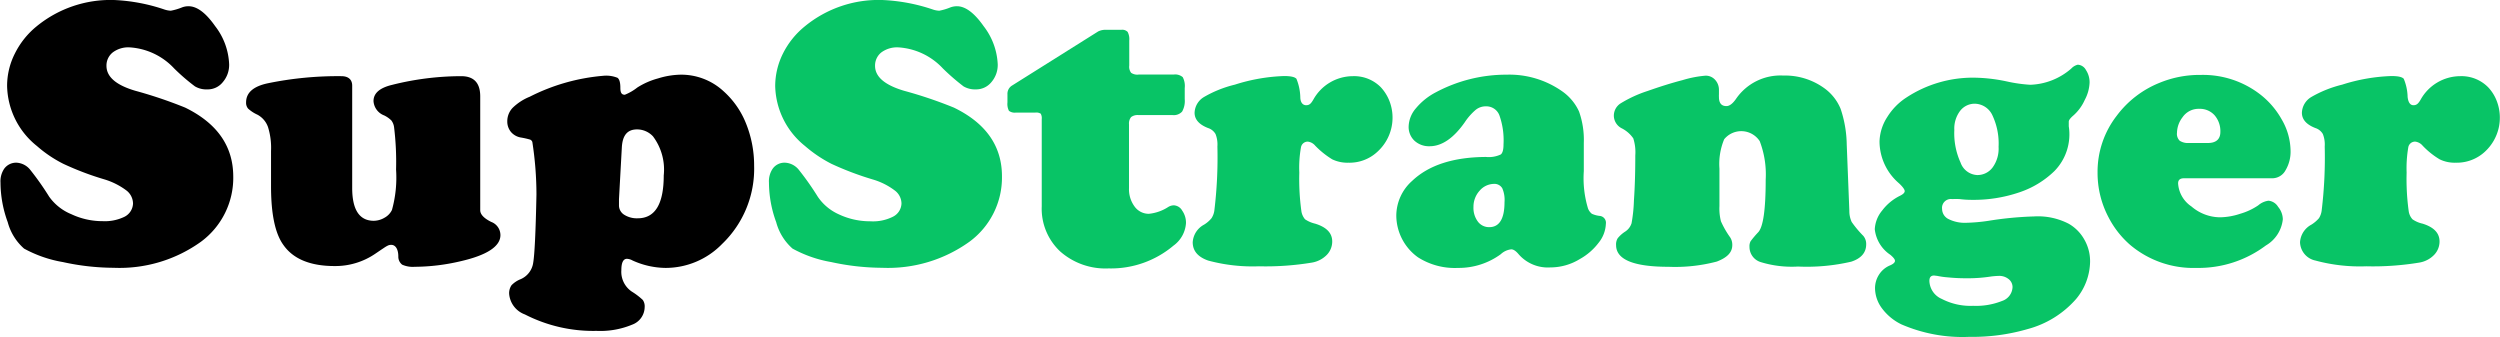 <svg id="Layer_1" data-name="Layer 1" xmlns="http://www.w3.org/2000/svg" viewBox="0 0 200.53 27.06">
  <defs>
    <style>
      .cls-1 {
        fill: #08c466;
      }
    </style>
  </defs>
  <g>
    <path d="M35.75,11.61a14.47,14.47,0,0,1,4.08.77,1.9,1.9,0,0,0,.49.09,4.72,4.72,0,0,0,.91-.27,1.44,1.44,0,0,1,.51-.09c.68,0,1.39.53,2.14,1.6A5.32,5.32,0,0,1,45,16.77a2.11,2.11,0,0,1-.51,1.43,1.54,1.54,0,0,1-1.23.58,1.8,1.8,0,0,1-1-.24,15.94,15.94,0,0,1-1.67-1.44,5.32,5.32,0,0,0-3.57-1.69,2.07,2.07,0,0,0-1.35.4,1.34,1.34,0,0,0-.51,1.08q0,1.32,2.31,2a35.82,35.82,0,0,1,4,1.35q3.85,1.88,3.86,5.52A6.37,6.37,0,0,1,42.74,31a11.19,11.19,0,0,1-7,2.09,19.26,19.26,0,0,1-4.08-.46,9.92,9.92,0,0,1-3.11-1.08,4.3,4.3,0,0,1-1.31-2.12,9.3,9.3,0,0,1-.58-3.17,1.8,1.8,0,0,1,.3-1.12,1.18,1.18,0,0,1,1-.48,1.51,1.51,0,0,1,1.1.59,22.46,22.46,0,0,1,1.5,2.13,4.06,4.06,0,0,0,1.78,1.41,5.86,5.86,0,0,0,2.52.56A3.61,3.61,0,0,0,36.6,29a1.24,1.24,0,0,0,.69-1.07,1.34,1.34,0,0,0-.54-1.05A5.67,5.67,0,0,0,35,26a23.5,23.5,0,0,1-3.3-1.25,10,10,0,0,1-2.12-1.43,6.31,6.31,0,0,1-2.39-4.82,5.74,5.74,0,0,1,.62-2.59,6.58,6.58,0,0,1,1.75-2.19A9.36,9.36,0,0,1,35.75,11.61Z" transform="translate(-26.62 -11.61)"/>
    <path d="M54.87,18.48v8.2q0,2.64,1.74,2.64a1.74,1.74,0,0,0,.86-.25,1.4,1.4,0,0,0,.59-.62,9.7,9.7,0,0,0,.33-3.24,22.93,22.93,0,0,0-.16-3.39,1.13,1.13,0,0,0-.22-.55,2.22,2.22,0,0,0-.57-.4,1.32,1.32,0,0,1-.86-1.15c0-.63.49-1.06,1.48-1.3a22.82,22.82,0,0,1,5.55-.7q1.53,0,1.53,1.62c0,.11,0,.34,0,.68,0,.49,0,1.08,0,1.77v6.68c0,.34.3.65.88.94a1.13,1.13,0,0,1,.74,1.06c0,.9-1.07,1.61-3.22,2.1a16.32,16.32,0,0,1-3.66.44,2.07,2.07,0,0,1-1-.17.81.81,0,0,1-.31-.65c0-.62-.24-.94-.57-.94a.63.63,0,0,0-.33.09c-.11.05-.41.26-.93.61a5.67,5.67,0,0,1-3.28,1c-1.94,0-3.31-.56-4.1-1.68-.68-.93-1-2.51-1-4.73,0-.83,0-1.54,0-2.12v-.7a5.59,5.59,0,0,0-.24-1.91,1.8,1.8,0,0,0-.85-1,2.84,2.84,0,0,1-.75-.49.72.72,0,0,1-.16-.5q0-1.16,1.74-1.53A27.83,27.83,0,0,1,54,17.72C54.57,17.72,54.87,18,54.87,18.48Z" transform="translate(-26.62 -11.61)"/>
    <path d="M75,17.69a2.43,2.43,0,0,1,1.15.16c.15.11.23.37.23.8s.12.56.36.56a4.06,4.06,0,0,0,1-.58,6,6,0,0,1,1.66-.73,6.44,6.44,0,0,1,1.82-.3,5,5,0,0,1,3.44,1.33,6.87,6.87,0,0,1,1.79,2.56,9,9,0,0,1,.66,3.41,8.35,8.35,0,0,1-2.57,6.28A6.32,6.32,0,0,1,80,33.1a6.55,6.55,0,0,1-2.65-.6,1,1,0,0,0-.44-.13c-.3,0-.45.31-.45.91A1.91,1.91,0,0,0,77.3,35a5.51,5.51,0,0,1,.88.67.9.9,0,0,1,.15.58,1.52,1.52,0,0,1-1,1.4,6.64,6.64,0,0,1-2.86.5,12,12,0,0,1-5.75-1.32,1.92,1.92,0,0,1-1.26-1.65,1.13,1.13,0,0,1,.19-.69,2.08,2.08,0,0,1,.74-.49,1.69,1.69,0,0,0,1-1.32c.11-.63.2-2.46.26-5.48A27.7,27.7,0,0,0,69.32,23a.32.32,0,0,0-.17-.19,6.64,6.64,0,0,0-.75-.17,1.33,1.33,0,0,1-.79-.44,1.31,1.31,0,0,1-.3-.86,1.56,1.56,0,0,1,.42-1.07,4.21,4.21,0,0,1,1.38-.9A15.94,15.94,0,0,1,75,17.69Zm1.5,5.72-.23,4.17c0,.17,0,.33,0,.5a.88.88,0,0,0,.41.75,1.9,1.9,0,0,0,1.09.29c1.4,0,2.09-1.15,2.09-3.44A4.44,4.44,0,0,0,79,22.55a1.75,1.75,0,0,0-1.3-.56C76.94,22,76.56,22.46,76.5,23.41Z" transform="translate(-26.62 -11.61)"/>
    <path class="cls-1" d="M97.38,11.61a14.53,14.53,0,0,1,4.09.77,1.77,1.77,0,0,0,.49.09,4.52,4.52,0,0,0,.9-.27,1.54,1.54,0,0,1,.52-.09c.67,0,1.39.53,2.14,1.6a5.39,5.39,0,0,1,1.13,3.06,2.11,2.11,0,0,1-.51,1.43,1.57,1.57,0,0,1-1.23.58,1.84,1.84,0,0,1-1-.24,17.51,17.51,0,0,1-1.66-1.44,5.32,5.32,0,0,0-3.57-1.69,2.12,2.12,0,0,0-1.36.4,1.34,1.34,0,0,0-.51,1.08c0,.88.78,1.54,2.32,2a34.65,34.65,0,0,1,4,1.35c2.58,1.25,3.86,3.09,3.86,5.52A6.39,6.39,0,0,1,104.38,31a11.19,11.19,0,0,1-7,2.09,19.42,19.42,0,0,1-4.09-.46,9.94,9.94,0,0,1-3.1-1.08,4.3,4.3,0,0,1-1.31-2.12,9.3,9.3,0,0,1-.58-3.17,1.8,1.8,0,0,1,.3-1.12,1.16,1.16,0,0,1,1-.48,1.51,1.51,0,0,1,1.11.59,22.46,22.46,0,0,1,1.5,2.13A4,4,0,0,0,93.9,28.8a5.86,5.86,0,0,0,2.52.56A3.57,3.57,0,0,0,98.23,29a1.23,1.23,0,0,0,.7-1.07,1.32,1.32,0,0,0-.55-1.05A5.46,5.46,0,0,0,96.61,26a24.53,24.53,0,0,1-3.3-1.25,10.53,10.53,0,0,1-2.12-1.43,6.34,6.34,0,0,1-2.39-4.82,5.87,5.87,0,0,1,.62-2.59,6.61,6.61,0,0,1,1.76-2.19A9.32,9.32,0,0,1,97.38,11.61Z" transform="translate(-26.62 -11.61)"/>
    <path class="cls-1" d="M117.18,21.58V26.7a2.33,2.33,0,0,0,.45,1.48,1.4,1.4,0,0,0,1.14.58,3.48,3.48,0,0,0,1.56-.55.87.87,0,0,1,.46-.13.82.82,0,0,1,.66.43,1.68,1.68,0,0,1,.3,1,2.42,2.42,0,0,1-1,1.8,7.78,7.78,0,0,1-5.21,1.83,5.48,5.48,0,0,1-3.89-1.37,4.7,4.7,0,0,1-1.47-3.61v-7a.73.73,0,0,0-.08-.43.66.66,0,0,0-.43-.09h-1.56a.77.77,0,0,1-.56-.14,1.2,1.2,0,0,1-.12-.67v-.67a.77.77,0,0,1,.34-.67l6.94-4.36a1.34,1.34,0,0,1,.63-.13h1.23a.6.6,0,0,1,.5.17,1.24,1.24,0,0,1,.13.69v2a.8.8,0,0,0,.15.59.87.87,0,0,0,.61.14h2.8a.93.93,0,0,1,.73.21,1.51,1.51,0,0,1,.16.87v.89a1.73,1.73,0,0,1-.21,1,.9.9,0,0,1-.77.28h-2.74a.86.86,0,0,0-.58.16A.81.81,0,0,0,117.18,21.58Z" transform="translate(-26.62 -11.61)"/>
    <path class="cls-1" d="M129.61,17.71c.54,0,.86.07,1,.22a4.21,4.21,0,0,1,.31,1.46c0,.44.2.66.47.66s.39-.14.57-.44a3.64,3.64,0,0,1,3.17-1.89,3,3,0,0,1,2.25.89,3.5,3.5,0,0,1,.7,1.13,3.69,3.69,0,0,1-.93,4,3.27,3.27,0,0,1-2.37.92,2.81,2.81,0,0,1-1.3-.27,6.93,6.93,0,0,1-1.37-1.1.9.9,0,0,0-.59-.32.55.55,0,0,0-.55.48,9.2,9.2,0,0,0-.13,2,18.89,18.89,0,0,0,.17,3.12,1.32,1.32,0,0,0,.29.63,2.44,2.44,0,0,0,.81.35c.91.28,1.37.75,1.37,1.43a1.54,1.54,0,0,1-.44,1.08,2.17,2.17,0,0,1-1.17.61,22.68,22.68,0,0,1-4.27.3,13.63,13.63,0,0,1-4.07-.46c-.83-.29-1.24-.78-1.24-1.47a1.72,1.72,0,0,1,.91-1.41,2.36,2.36,0,0,0,.6-.52,1.5,1.5,0,0,0,.23-.65,35.19,35.19,0,0,0,.24-5.1,2.27,2.27,0,0,0-.15-1,1.07,1.07,0,0,0-.6-.48q-1.08-.42-1.08-1.23a1.53,1.53,0,0,1,.74-1.25,9.22,9.22,0,0,1,2.49-1A14.45,14.45,0,0,1,129.61,17.71Z" transform="translate(-26.62 -11.61)"/>
    <path class="cls-1" d="M147.46,17.6a7.37,7.37,0,0,1,4.46,1.33,4,4,0,0,1,1.36,1.63,6.81,6.81,0,0,1,.38,2.52l0,2.26a8.39,8.39,0,0,0,.34,3,1,1,0,0,0,.31.42,2.1,2.1,0,0,0,.64.17.55.55,0,0,1,.48.63,2.57,2.57,0,0,1-.58,1.52,4.82,4.82,0,0,1-1.51,1.31,4.53,4.53,0,0,1-2.37.67A3.1,3.1,0,0,1,148.43,32c-.22-.26-.41-.39-.59-.39A1.46,1.46,0,0,0,147,32a5.71,5.71,0,0,1-3.43,1.1,5.49,5.49,0,0,1-3.21-.85,4.15,4.15,0,0,1-1.74-3.34,3.75,3.75,0,0,1,1.27-2.79q2-1.9,5.93-1.92A2.25,2.25,0,0,0,147,24c.15-.12.22-.39.22-.81a6,6,0,0,0-.33-2.33,1.12,1.12,0,0,0-1.09-.72,1.27,1.27,0,0,0-.81.28,4.72,4.72,0,0,0-.88,1q-1.35,1.92-2.82,1.92a1.71,1.71,0,0,1-1.21-.44,1.51,1.51,0,0,1-.47-1.15,2.34,2.34,0,0,1,.58-1.45,5.2,5.2,0,0,1,1.59-1.28A12,12,0,0,1,147.46,17.6Zm-1,8.76a1.54,1.54,0,0,0-1.16.55,1.91,1.91,0,0,0-.49,1.3,1.83,1.83,0,0,0,.35,1.17,1.11,1.11,0,0,0,.92.45c.81,0,1.22-.68,1.22-2a2.33,2.33,0,0,0-.18-1.12A.73.73,0,0,0,146.44,26.36Z" transform="translate(-26.62 -11.61)"/>
    <path class="cls-1" d="M174.75,23.2l.21,5.33a2.07,2.07,0,0,0,.19.89,8.58,8.58,0,0,0,.93,1.11,1,1,0,0,1,.23.68c0,.66-.4,1.13-1.2,1.39a15.77,15.77,0,0,1-4.27.39,8.49,8.49,0,0,1-3-.36,1.27,1.27,0,0,1-.89-1.22.84.84,0,0,1,.09-.45,7.82,7.82,0,0,1,.6-.71c.41-.42.61-1.83.61-4.23a7.47,7.47,0,0,0-.48-3.09,1.77,1.77,0,0,0-2.85-.15,5.14,5.14,0,0,0-.38,2.36v3a4.14,4.14,0,0,0,.12,1.22,7.24,7.24,0,0,0,.74,1.29,1.09,1.09,0,0,1,.17.62c0,.59-.41,1-1.24,1.32a13.09,13.09,0,0,1-3.88.42q-4.2,0-4.2-1.74a.93.93,0,0,1,.13-.55,2.51,2.51,0,0,1,.61-.54,1.25,1.25,0,0,0,.5-.66,12.06,12.06,0,0,0,.19-1.82c.08-1.15.11-2.36.11-3.62a3.64,3.64,0,0,0-.16-1.37,2.5,2.5,0,0,0-.91-.8,1.15,1.15,0,0,1-.65-1,1.17,1.17,0,0,1,.53-1,10,10,0,0,1,2.17-1c1-.35,1.91-.64,2.8-.87a8.83,8.83,0,0,1,1.85-.36,1,1,0,0,1,.77.33,1.17,1.17,0,0,1,.31.79s0,.16,0,.38a1.62,1.62,0,0,0,0,.21c0,.49.2.73.6.73.24,0,.5-.19.77-.58a4.32,4.32,0,0,1,3.79-1.87,5.36,5.36,0,0,1,3.27,1,3.84,3.84,0,0,1,1.33,1.67A9.37,9.37,0,0,1,174.75,23.2Z" transform="translate(-26.62 -11.61)"/>
    <path class="cls-1" d="M193.28,16.8a.79.79,0,0,1,.66.43,1.79,1.79,0,0,1,.29,1,3.2,3.2,0,0,1-.39,1.4,3.63,3.63,0,0,1-.93,1.26c-.23.2-.35.36-.35.48s0,.16,0,.37a4.2,4.2,0,0,1-1.16,3.6,7.4,7.4,0,0,1-2.81,1.7,11.35,11.35,0,0,1-3.78.6,7.93,7.93,0,0,1-1-.06,5.37,5.37,0,0,0-.6,0,.71.71,0,0,0-.81.8.91.91,0,0,0,.53.81,2.91,2.91,0,0,0,1.41.29,14,14,0,0,0,1.79-.16,27.8,27.8,0,0,1,3.66-.35,5.36,5.36,0,0,1,2.77.59,3.32,3.32,0,0,1,1.25,1.27,3.48,3.48,0,0,1,.46,1.76,4.77,4.77,0,0,1-1.12,3A7.83,7.83,0,0,1,189.28,38a15.85,15.85,0,0,1-4.69.63,12.32,12.32,0,0,1-5.45-1,4.25,4.25,0,0,1-1.55-1.27,2.74,2.74,0,0,1-.57-1.63,2,2,0,0,1,.32-1.09,1.91,1.91,0,0,1,.83-.72q.45-.18.45-.39c0-.11-.12-.27-.37-.48A2.83,2.83,0,0,1,177,30a2.54,2.54,0,0,1,.59-1.5,4,4,0,0,1,1.44-1.19c.24-.12.37-.24.37-.37s-.16-.35-.46-.63a4.44,4.44,0,0,1-1.56-3.36A3.8,3.8,0,0,1,178,21a5,5,0,0,1,1.54-1.57,9.71,9.71,0,0,1,5.41-1.59,13.17,13.17,0,0,1,2.63.3,12,12,0,0,0,1.89.27,5.26,5.26,0,0,0,3.29-1.3A1.06,1.06,0,0,1,193.28,16.8ZM181.76,33.71c-.26,0-.38.14-.38.44a1.63,1.63,0,0,0,1,1.44,5,5,0,0,0,2.51.55,5.61,5.61,0,0,0,2.32-.39,1.22,1.22,0,0,0,.84-1.11.81.81,0,0,0-.31-.64,1.19,1.19,0,0,0-.79-.26,5.77,5.77,0,0,0-.7.06,12,12,0,0,1-1.89.13,14.12,14.12,0,0,1-1.48-.07,6.77,6.77,0,0,1-.87-.12Zm3.3-13.78a1.47,1.47,0,0,0-1.22.58,2.35,2.35,0,0,0-.46,1.53,5.67,5.67,0,0,0,.5,2.61,1.49,1.49,0,0,0,1.31,1,1.51,1.51,0,0,0,1.27-.62,2.56,2.56,0,0,0,.47-1.64,5.29,5.29,0,0,0-.49-2.52A1.59,1.59,0,0,0,185.06,19.93Z" transform="translate(-26.62 -11.61)"/>
    <path class="cls-1" d="M208.91,25.91H201.8c-.32,0-.47.14-.47.41a2.4,2.4,0,0,0,1.07,1.85,3.55,3.55,0,0,0,2.29.87,5.3,5.3,0,0,0,1.61-.28,5.09,5.09,0,0,0,1.46-.68,1.56,1.56,0,0,1,.82-.37,1,1,0,0,1,.77.49,1.6,1.6,0,0,1,.38,1,2.76,2.76,0,0,1-1.36,2.1,9,9,0,0,1-5.56,1.8,7.86,7.86,0,0,1-5.33-1.85,7.46,7.46,0,0,1-1.72-2.19,7.61,7.61,0,0,1-.89-3.6,7.33,7.33,0,0,1,1.54-4.57,8,8,0,0,1,3.39-2.62,8.41,8.41,0,0,1,3.35-.65A7.49,7.49,0,0,1,208,19.25a6.63,6.63,0,0,1,1.64,1.94,5.1,5.1,0,0,1,.71,2.48,2.91,2.91,0,0,1-.41,1.61A1.21,1.21,0,0,1,208.91,25.91Zm-6.72-2.83h1.53c.65,0,1-.3,1-.89a1.94,1.94,0,0,0-.47-1.34,1.58,1.58,0,0,0-1.23-.51,1.55,1.55,0,0,0-1.33.67,2.11,2.11,0,0,0-.45,1.25.77.77,0,0,0,.22.64A1.21,1.21,0,0,0,202.19,23.08Z" transform="translate(-26.62 -11.61)"/>
    <path class="cls-1" d="M218.43,17.71c.54,0,.86.07,1,.22a4,4,0,0,1,.31,1.46c.05.44.21.66.47.66s.39-.14.57-.44a3.65,3.65,0,0,1,3.17-1.89,3,3,0,0,1,2.25.89,3.34,3.34,0,0,1,.7,1.13,3.71,3.71,0,0,1-.92,4,3.31,3.31,0,0,1-2.38.92,2.74,2.74,0,0,1-1.29-.27,6.4,6.4,0,0,1-1.37-1.1.92.92,0,0,0-.59-.32.55.55,0,0,0-.56.48,9.93,9.93,0,0,0-.13,2,18.89,18.89,0,0,0,.17,3.12,1.23,1.23,0,0,0,.3.63,2.25,2.25,0,0,0,.81.35c.9.28,1.36.75,1.36,1.43a1.54,1.54,0,0,1-.44,1.08,2.13,2.13,0,0,1-1.17.61,22.68,22.68,0,0,1-4.27.3,13.63,13.63,0,0,1-4.07-.46,1.55,1.55,0,0,1-1.24-1.47,1.72,1.72,0,0,1,.91-1.41,2.64,2.64,0,0,0,.61-.52,1.5,1.5,0,0,0,.22-.65,35.19,35.19,0,0,0,.24-5.1,2.27,2.27,0,0,0-.15-1,1.07,1.07,0,0,0-.6-.48q-1.08-.42-1.08-1.23a1.53,1.53,0,0,1,.74-1.25,9.37,9.37,0,0,1,2.49-1A14.45,14.45,0,0,1,218.43,17.71Z" transform="translate(-26.62 -11.61)"/>
  </g>
</svg>
